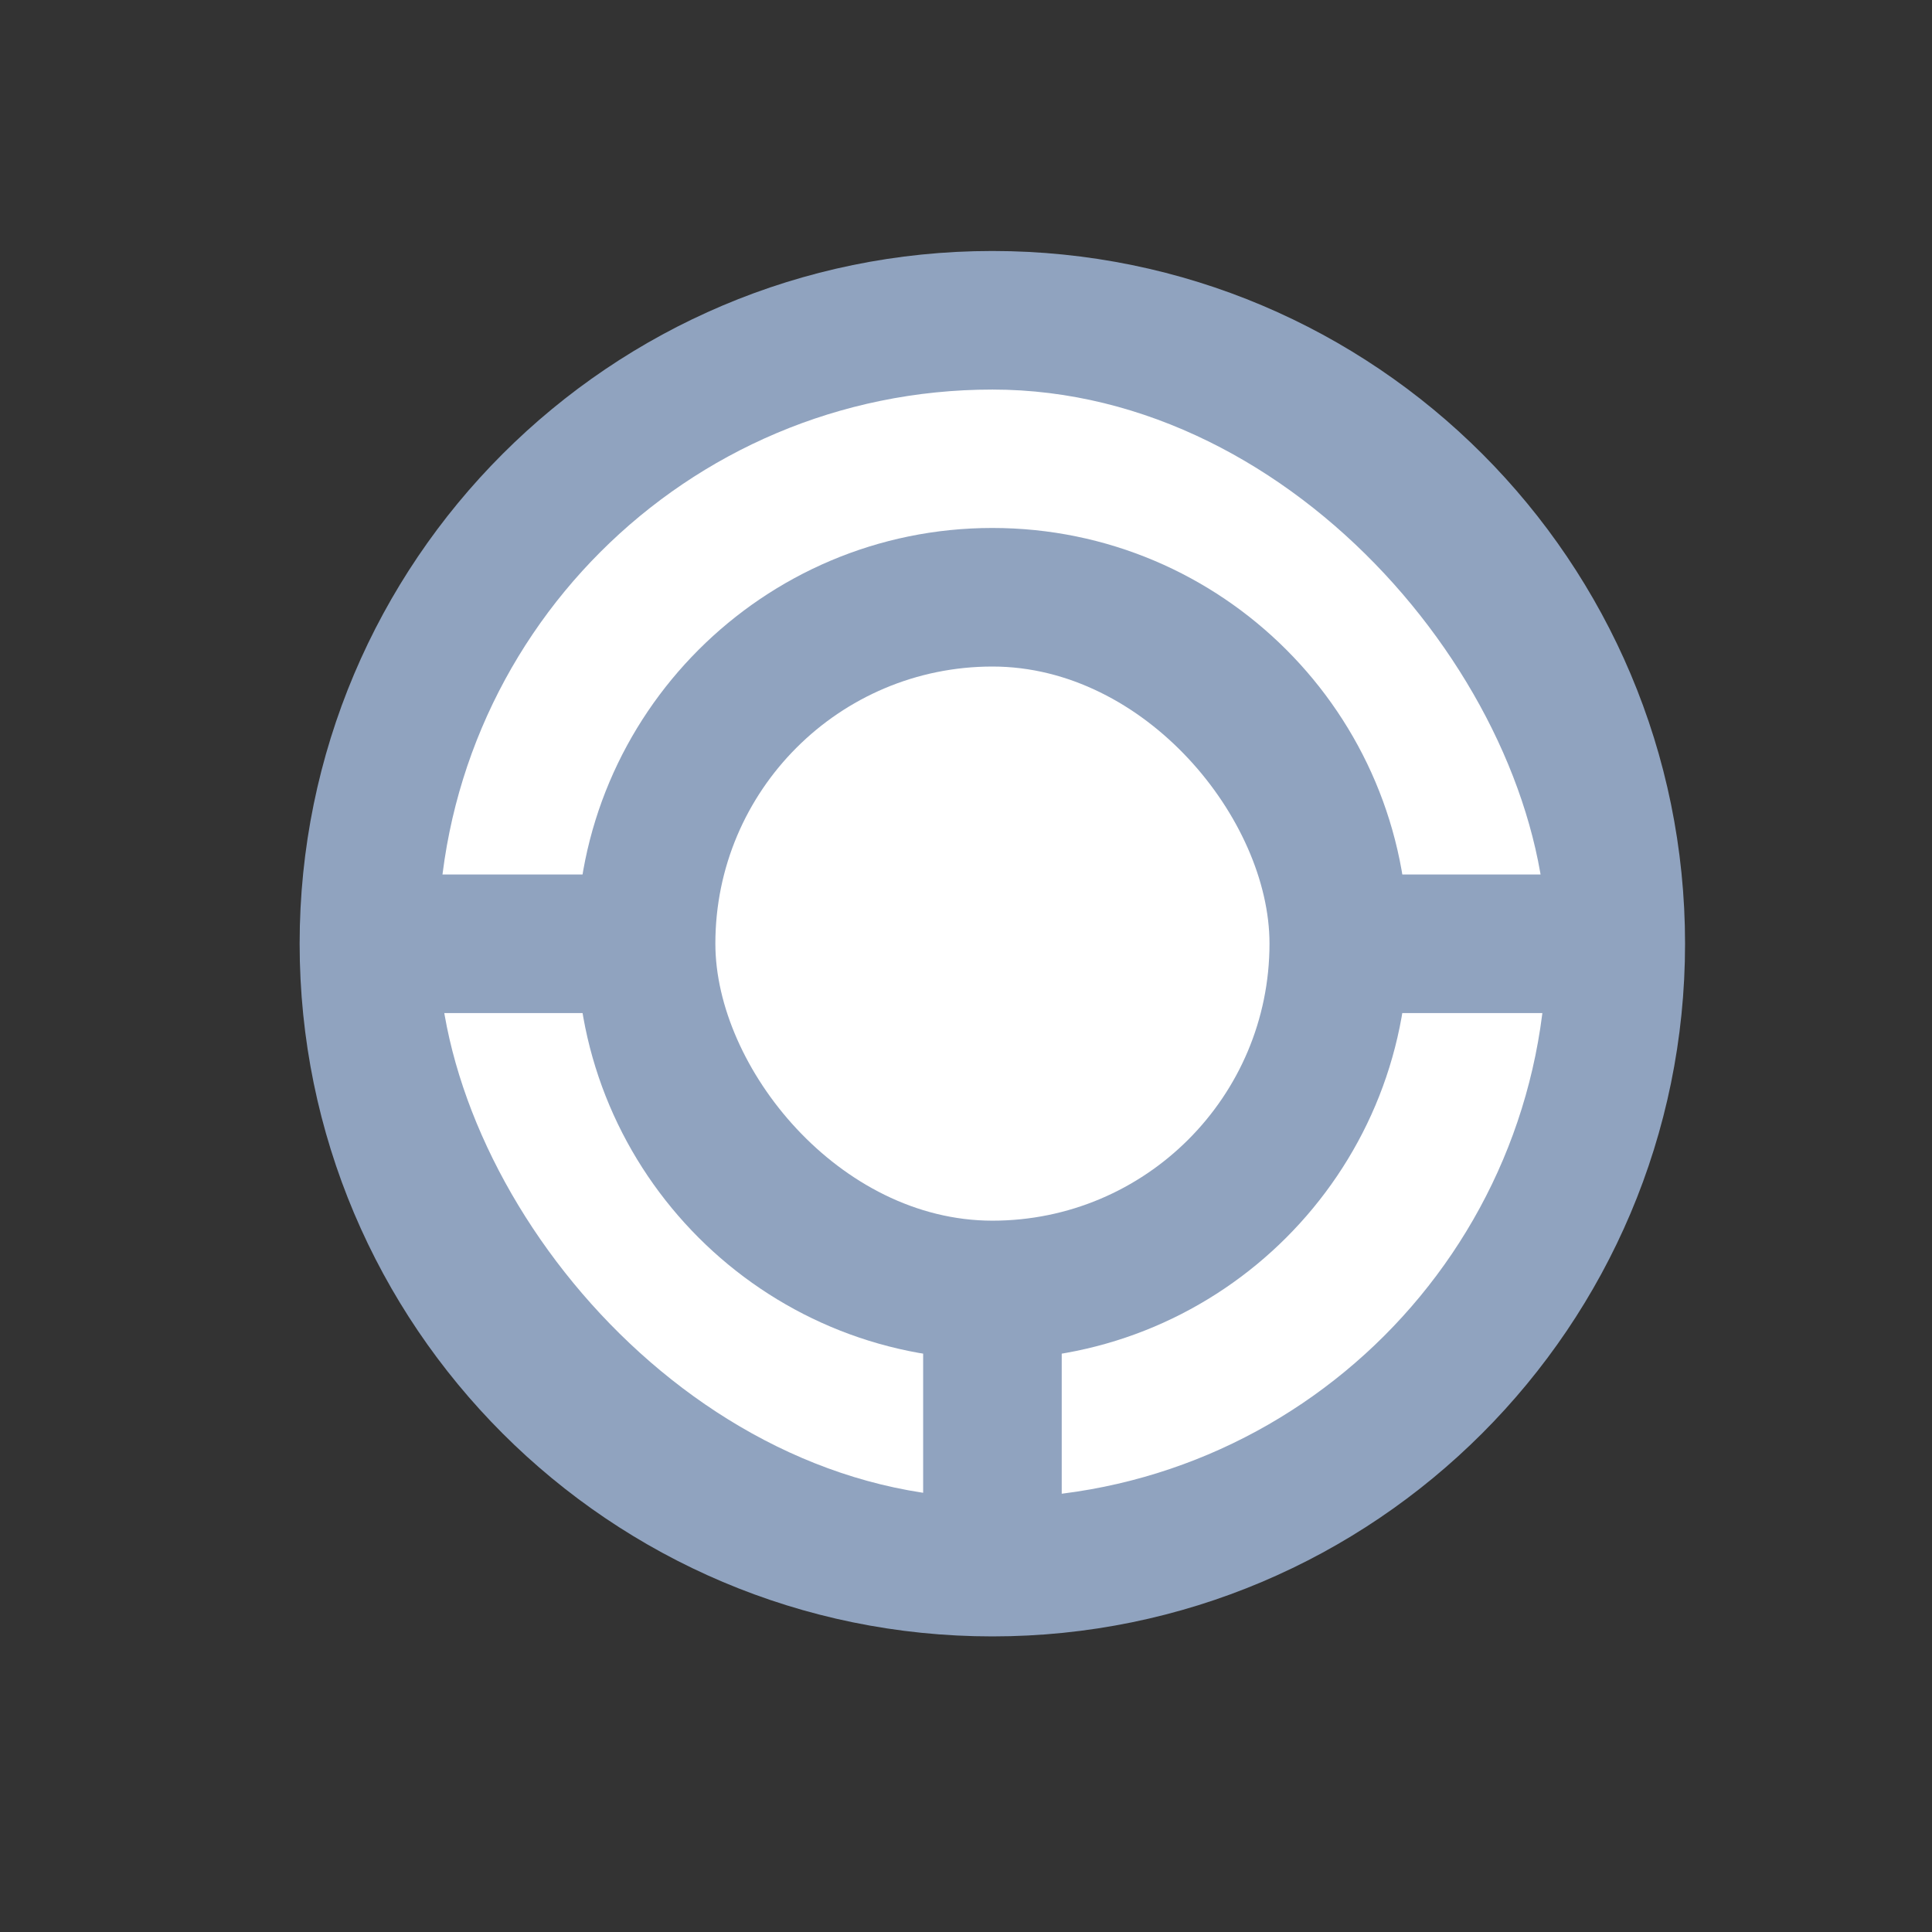 <svg width="11" height="11" viewBox="0 0 11 11" fill="none" xmlns="http://www.w3.org/2000/svg">
<rect x="0" y="0" width="11" height="11" fill="#333333" stroke="none"/>
<path d="M5.65 1.429C3.473 1.429 1.706 3.196 1.706 5.373C1.706 7.55 3.473 9.317 5.65 9.317C7.827 9.317 9.594 7.55 9.594 5.373C9.594 3.196 7.831 1.429 5.65 1.429Z" fill="#90A3BF"/>
<rect x="2.495" y="2.218" width="6.311" height="6.311" rx="3.155" fill="white"/>
<path d="M5.65 3.006C4.344 3.006 3.284 4.067 3.284 5.373C3.284 6.679 4.344 7.74 5.65 7.74C6.957 7.74 8.017 6.679 8.017 5.373C8.017 4.067 6.959 3.006 5.65 3.006Z" fill="#90A3BF"/>
<rect x="4.073" y="3.795" width="3.155" height="3.155" rx="1.578" fill="white"/>
<rect x="5.256" y="7.345" width="0.789" height="1.578" fill="#90A3BF"/>
<rect x="7.622" y="4.979" width="1.578" height="0.789" fill="#90A3BF"/>
<rect x="2.1" y="4.979" width="1.578" height="0.789" fill="#90A3BF"/>
</svg>
